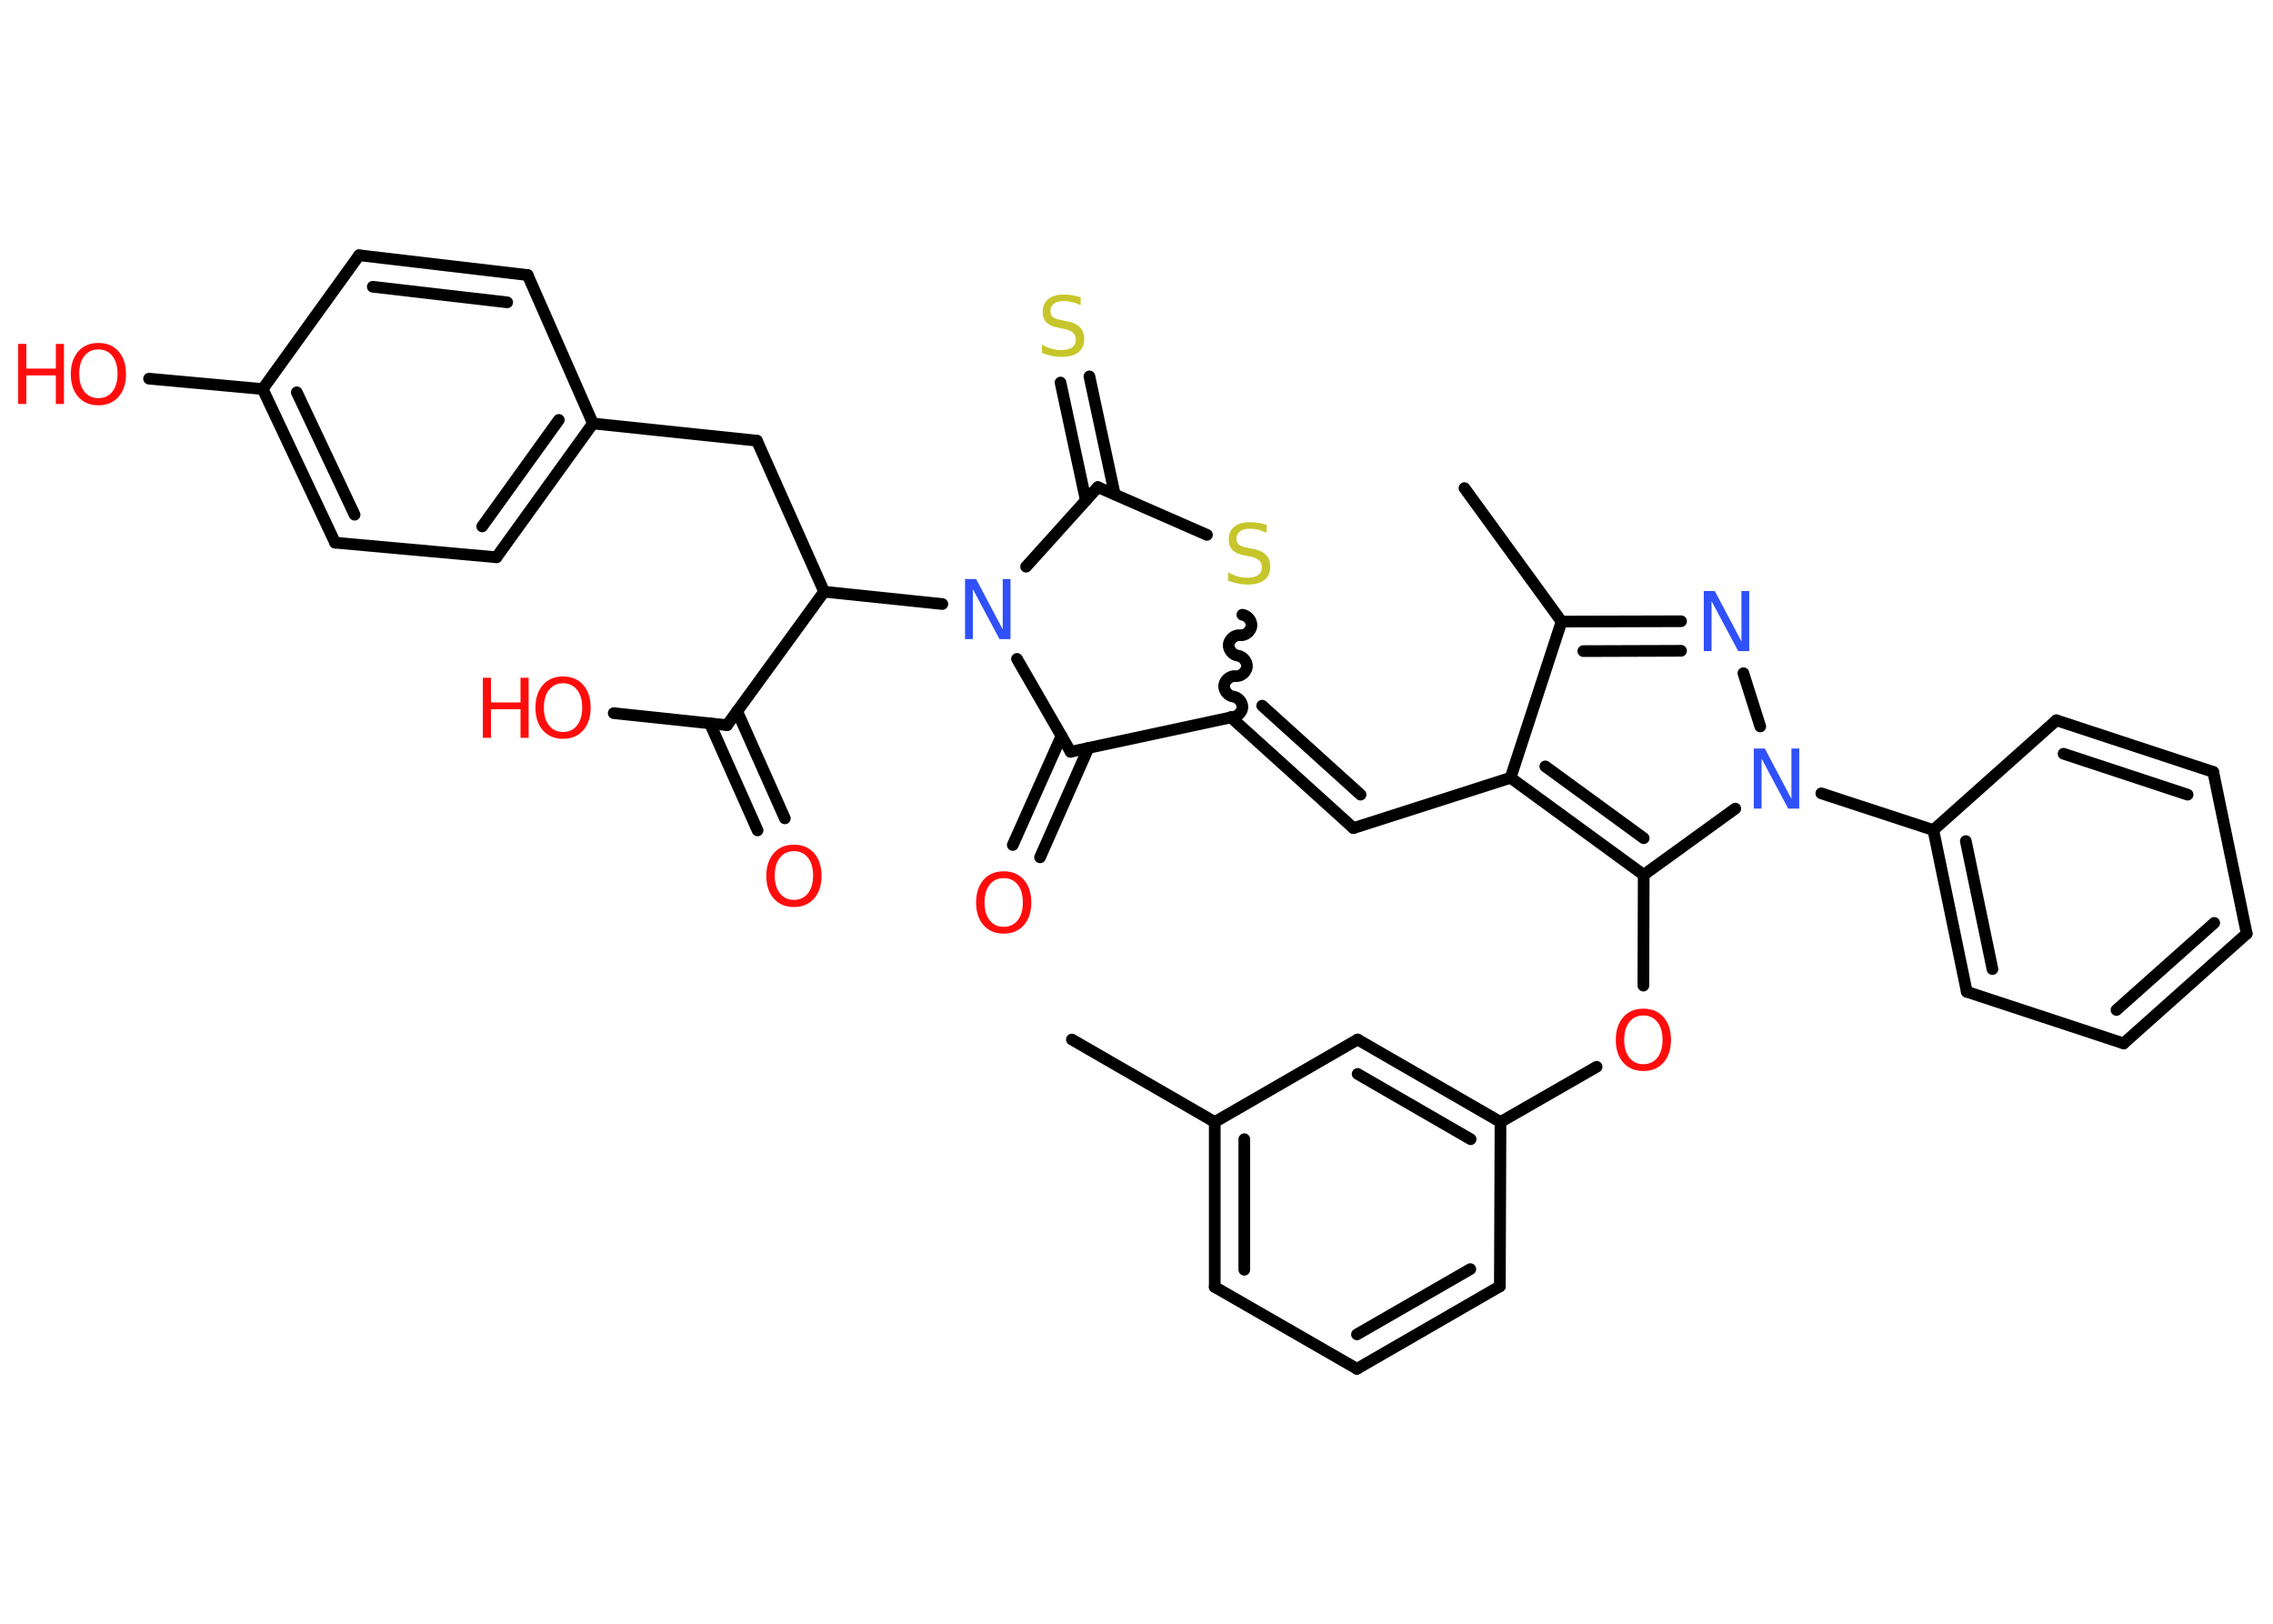 <?xml version='1.0' encoding='UTF-8'?>
<!DOCTYPE svg PUBLIC "-//W3C//DTD SVG 1.1//EN" "http://www.w3.org/Graphics/SVG/1.1/DTD/svg11.dtd">
<svg version='1.2' xmlns='http://www.w3.org/2000/svg' xmlns:xlink='http://www.w3.org/1999/xlink' width='70.0mm' height='50.0mm' viewBox='0 0 70.0 50.0'>
  <desc>Generated by the Chemistry Development Kit (http://github.com/cdk)</desc>
  <g stroke-linecap='round' stroke-linejoin='round' stroke='#000000' stroke-width='.36' fill='#FF0D0D'>
    <rect x='.0' y='.0' width='70.0' height='50.0' fill='#FFFFFF' stroke='none'/>
    <g id='mol1' class='mol'>
      <line id='mol1bnd1' class='bond' x1='33.01' y1='32.01' x2='37.41' y2='34.55'/>
      <g id='mol1bnd2' class='bond'>
        <line x1='37.41' y1='34.55' x2='37.41' y2='39.63'/>
        <line x1='38.32' y1='35.08' x2='38.32' y2='39.1'/>
      </g>
      <line id='mol1bnd3' class='bond' x1='37.41' y1='39.63' x2='41.79' y2='42.15'/>
      <g id='mol1bnd4' class='bond'>
        <line x1='41.79' y1='42.15' x2='46.19' y2='39.61'/>
        <line x1='41.79' y1='41.09' x2='45.28' y2='39.08'/>
      </g>
      <line id='mol1bnd5' class='bond' x1='46.19' y1='39.61' x2='46.21' y2='34.55'/>
      <line id='mol1bnd6' class='bond' x1='46.21' y1='34.55' x2='49.17' y2='32.85'/>
      <line id='mol1bnd7' class='bond' x1='50.61' y1='30.35' x2='50.62' y2='26.94'/>
      <g id='mol1bnd8' class='bond'>
        <line x1='46.52' y1='23.95' x2='50.62' y2='26.94'/>
        <line x1='47.59' y1='23.6' x2='50.62' y2='25.81'/>
      </g>
      <line id='mol1bnd9' class='bond' x1='46.52' y1='23.95' x2='41.68' y2='25.5'/>
      <g id='mol1bnd10' class='bond'>
        <line x1='41.68' y1='25.5' x2='37.91' y2='22.09'/>
        <line x1='41.9' y1='24.47' x2='38.87' y2='21.73'/>
      </g>
      <path id='mol1bnd11' class='bond' d='M38.26 18.93c.16 .02 .3 .19 .28 .35c-.02 .16 -.19 .3 -.35 .28c-.16 -.02 -.33 .12 -.35 .28c-.02 .16 .12 .33 .28 .35c.16 .02 .3 .19 .28 .35c-.02 .16 -.19 .3 -.35 .28c-.16 -.02 -.33 .12 -.35 .28c-.02 .16 .12 .33 .28 .35c.16 .02 .3 .19 .28 .35c-.02 .16 -.19 .3 -.35 .28' fill='none' stroke='#000000' stroke-width='.36'/>
      <line id='mol1bnd12' class='bond' x1='37.17' y1='16.47' x2='33.81' y2='15.0'/>
      <g id='mol1bnd13' class='bond'>
        <line x1='33.44' y1='15.41' x2='32.66' y2='11.78'/>
        <line x1='34.33' y1='15.22' x2='33.55' y2='11.59'/>
      </g>
      <line id='mol1bnd14' class='bond' x1='33.81' y1='15.0' x2='31.6' y2='17.45'/>
      <line id='mol1bnd15' class='bond' x1='29.02' y1='18.6' x2='25.38' y2='18.22'/>
      <line id='mol1bnd16' class='bond' x1='25.38' y1='18.22' x2='23.31' y2='13.57'/>
      <line id='mol1bnd17' class='bond' x1='23.31' y1='13.57' x2='18.26' y2='13.04'/>
      <g id='mol1bnd18' class='bond'>
        <line x1='15.29' y1='17.16' x2='18.26' y2='13.04'/>
        <line x1='14.85' y1='16.21' x2='17.21' y2='12.93'/>
      </g>
      <line id='mol1bnd19' class='bond' x1='15.29' y1='17.16' x2='10.32' y2='16.71'/>
      <g id='mol1bnd20' class='bond'>
        <line x1='8.09' y1='11.98' x2='10.32' y2='16.71'/>
        <line x1='9.14' y1='12.08' x2='10.92' y2='15.85'/>
      </g>
      <line id='mol1bnd21' class='bond' x1='8.09' y1='11.98' x2='4.59' y2='11.66'/>
      <line id='mol1bnd22' class='bond' x1='8.09' y1='11.98' x2='11.06' y2='7.86'/>
      <g id='mol1bnd23' class='bond'>
        <line x1='16.25' y1='8.47' x2='11.06' y2='7.86'/>
        <line x1='15.62' y1='9.31' x2='11.48' y2='8.83'/>
      </g>
      <line id='mol1bnd24' class='bond' x1='18.26' y1='13.04' x2='16.25' y2='8.47'/>
      <line id='mol1bnd25' class='bond' x1='25.38' y1='18.22' x2='22.39' y2='22.33'/>
      <g id='mol1bnd26' class='bond'>
        <line x1='22.7' y1='21.9' x2='24.17' y2='25.2'/>
        <line x1='21.86' y1='22.27' x2='23.33' y2='25.57'/>
      </g>
      <line id='mol1bnd27' class='bond' x1='22.39' y1='22.33' x2='18.9' y2='21.96'/>
      <line id='mol1bnd28' class='bond' x1='31.32' y1='20.29' x2='32.97' y2='23.15'/>
      <line id='mol1bnd29' class='bond' x1='37.91' y1='22.09' x2='32.97' y2='23.15'/>
      <g id='mol1bnd30' class='bond'>
        <line x1='33.52' y1='23.03' x2='32.03' y2='26.4'/>
        <line x1='32.69' y1='22.66' x2='31.19' y2='26.02'/>
      </g>
      <line id='mol1bnd31' class='bond' x1='46.52' y1='23.95' x2='48.09' y2='19.14'/>
      <line id='mol1bnd32' class='bond' x1='48.09' y1='19.14' x2='45.1' y2='15.03'/>
      <g id='mol1bnd33' class='bond'>
        <line x1='51.77' y1='19.13' x2='48.09' y2='19.14'/>
        <line x1='51.77' y1='20.04' x2='48.76' y2='20.05'/>
      </g>
      <line id='mol1bnd34' class='bond' x1='53.69' y1='20.73' x2='54.21' y2='22.37'/>
      <line id='mol1bnd35' class='bond' x1='50.62' y1='26.94' x2='53.44' y2='24.9'/>
      <line id='mol1bnd36' class='bond' x1='56.09' y1='24.43' x2='59.54' y2='25.56'/>
      <g id='mol1bnd37' class='bond'>
        <line x1='59.54' y1='25.56' x2='60.57' y2='30.54'/>
        <line x1='60.54' y1='25.9' x2='61.36' y2='29.84'/>
      </g>
      <line id='mol1bnd38' class='bond' x1='60.57' y1='30.54' x2='65.4' y2='32.13'/>
      <g id='mol1bnd39' class='bond'>
        <line x1='65.4' y1='32.13' x2='69.19' y2='28.75'/>
        <line x1='65.18' y1='31.1' x2='68.19' y2='28.42'/>
      </g>
      <line id='mol1bnd40' class='bond' x1='69.19' y1='28.75' x2='68.16' y2='23.77'/>
      <g id='mol1bnd41' class='bond'>
        <line x1='68.16' y1='23.77' x2='63.33' y2='22.18'/>
        <line x1='67.37' y1='24.47' x2='63.55' y2='23.21'/>
      </g>
      <line id='mol1bnd42' class='bond' x1='59.54' y1='25.56' x2='63.33' y2='22.18'/>
      <g id='mol1bnd43' class='bond'>
        <line x1='46.21' y1='34.55' x2='41.81' y2='32.01'/>
        <line x1='45.29' y1='35.08' x2='41.81' y2='33.07'/>
      </g>
      <line id='mol1bnd44' class='bond' x1='37.41' y1='34.55' x2='41.81' y2='32.01'/>
      <path id='mol1atm7' class='atom' d='M50.61 31.27q-.27 .0 -.43 .2q-.16 .2 -.16 .55q.0 .35 .16 .55q.16 .2 .43 .2q.27 .0 .43 -.2q.16 -.2 .16 -.55q.0 -.35 -.16 -.55q-.16 -.2 -.43 -.2zM50.61 31.06q.39 .0 .62 .26q.23 .26 .23 .7q.0 .44 -.23 .7q-.23 .26 -.62 .26q-.39 .0 -.62 -.26q-.23 -.26 -.23 -.7q.0 -.43 .23 -.7q.23 -.26 .62 -.26z' stroke='none'/>
      <path id='mol1atm12' class='atom' d='M39.01 16.17v.24q-.14 -.07 -.27 -.1q-.13 -.03 -.24 -.03q-.2 .0 -.31 .08q-.11 .08 -.11 .23q.0 .12 .07 .18q.07 .06 .28 .1l.15 .03q.28 .05 .41 .19q.13 .13 .13 .36q.0 .27 -.18 .41q-.18 .14 -.53 .14q-.13 .0 -.28 -.03q-.15 -.03 -.31 -.09v-.26q.15 .09 .3 .13q.15 .04 .29 .04q.22 .0 .33 -.08q.12 -.08 .12 -.24q.0 -.14 -.08 -.21q-.08 -.08 -.27 -.12l-.15 -.03q-.28 -.05 -.4 -.17q-.12 -.12 -.12 -.33q.0 -.25 .17 -.39q.17 -.14 .48 -.14q.13 .0 .26 .02q.14 .02 .28 .07z' stroke='none' fill='#C6C62C'/>
      <path id='mol1atm14' class='atom' d='M33.28 9.16v.24q-.14 -.07 -.27 -.1q-.13 -.03 -.24 -.03q-.2 .0 -.31 .08q-.11 .08 -.11 .23q.0 .12 .07 .18q.07 .06 .28 .1l.15 .03q.28 .05 .41 .19q.13 .13 .13 .36q.0 .27 -.18 .41q-.18 .14 -.53 .14q-.13 .0 -.28 -.03q-.15 -.03 -.31 -.09v-.26q.15 .09 .3 .13q.15 .04 .29 .04q.22 .0 .33 -.08q.12 -.08 .12 -.24q.0 -.14 -.08 -.21q-.08 -.08 -.27 -.12l-.15 -.03q-.28 -.05 -.4 -.17q-.12 -.12 -.12 -.33q.0 -.25 .17 -.39q.17 -.14 .48 -.14q.13 .0 .26 .02q.14 .02 .28 .07z' stroke='none' fill='#C6C62C'/>
      <path id='mol1atm15' class='atom' d='M29.73 17.83h.33l.82 1.55v-1.55h.24v1.85h-.34l-.82 -1.54v1.54h-.24v-1.85z' stroke='none' fill='#3050F8'/>
      <g id='mol1atm22' class='atom'>
        <path d='M3.03 10.76q-.27 .0 -.43 .2q-.16 .2 -.16 .55q.0 .35 .16 .55q.16 .2 .43 .2q.27 .0 .43 -.2q.16 -.2 .16 -.55q.0 -.35 -.16 -.55q-.16 -.2 -.43 -.2zM3.03 10.56q.39 .0 .62 .26q.23 .26 .23 .7q.0 .44 -.23 .7q-.23 .26 -.62 .26q-.39 .0 -.62 -.26q-.23 -.26 -.23 -.7q.0 -.43 .23 -.7q.23 -.26 .62 -.26z' stroke='none'/>
        <path d='M.56 10.59h.25v.76h.91v-.76h.25v1.85h-.25v-.88h-.91v.88h-.25v-1.85z' stroke='none'/>
      </g>
      <path id='mol1atm26' class='atom' d='M24.45 26.21q-.27 .0 -.43 .2q-.16 .2 -.16 .55q.0 .35 .16 .55q.16 .2 .43 .2q.27 .0 .43 -.2q.16 -.2 .16 -.55q.0 -.35 -.16 -.55q-.16 -.2 -.43 -.2zM24.45 26.01q.39 .0 .62 .26q.23 .26 .23 .7q.0 .44 -.23 .7q-.23 .26 -.62 .26q-.39 .0 -.62 -.26q-.23 -.26 -.23 -.7q.0 -.43 .23 -.7q.23 -.26 .62 -.26z' stroke='none'/>
      <g id='mol1atm27' class='atom'>
        <path d='M17.34 21.04q-.27 .0 -.43 .2q-.16 .2 -.16 .55q.0 .35 .16 .55q.16 .2 .43 .2q.27 .0 .43 -.2q.16 -.2 .16 -.55q.0 -.35 -.16 -.55q-.16 -.2 -.43 -.2zM17.34 20.83q.39 .0 .62 .26q.23 .26 .23 .7q.0 .44 -.23 .7q-.23 .26 -.62 .26q-.39 .0 -.62 -.26q-.23 -.26 -.23 -.7q.0 -.43 .23 -.7q.23 -.26 .62 -.26z' stroke='none'/>
        <path d='M14.87 20.87h.25v.76h.91v-.76h.25v1.85h-.25v-.88h-.91v.88h-.25v-1.85z' stroke='none'/>
      </g>
      <path id='mol1atm29' class='atom' d='M30.91 27.04q-.27 .0 -.43 .2q-.16 .2 -.16 .55q.0 .35 .16 .55q.16 .2 .43 .2q.27 .0 .43 -.2q.16 -.2 .16 -.55q.0 -.35 -.16 -.55q-.16 -.2 -.43 -.2zM30.91 26.83q.39 .0 .62 .26q.23 .26 .23 .7q.0 .44 -.23 .7q-.23 .26 -.62 .26q-.39 .0 -.62 -.26q-.23 -.26 -.23 -.7q.0 -.43 .23 -.7q.23 -.26 .62 -.26z' stroke='none'/>
      <path id='mol1atm32' class='atom' d='M52.48 18.2h.33l.82 1.55v-1.55h.24v1.85h-.34l-.82 -1.54v1.54h-.24v-1.85z' stroke='none' fill='#3050F8'/>
      <path id='mol1atm33' class='atom' d='M54.02 23.05h.33l.82 1.55v-1.55h.24v1.85h-.34l-.82 -1.54v1.54h-.24v-1.85z' stroke='none' fill='#3050F8'/>
    </g>
  </g>
</svg>
